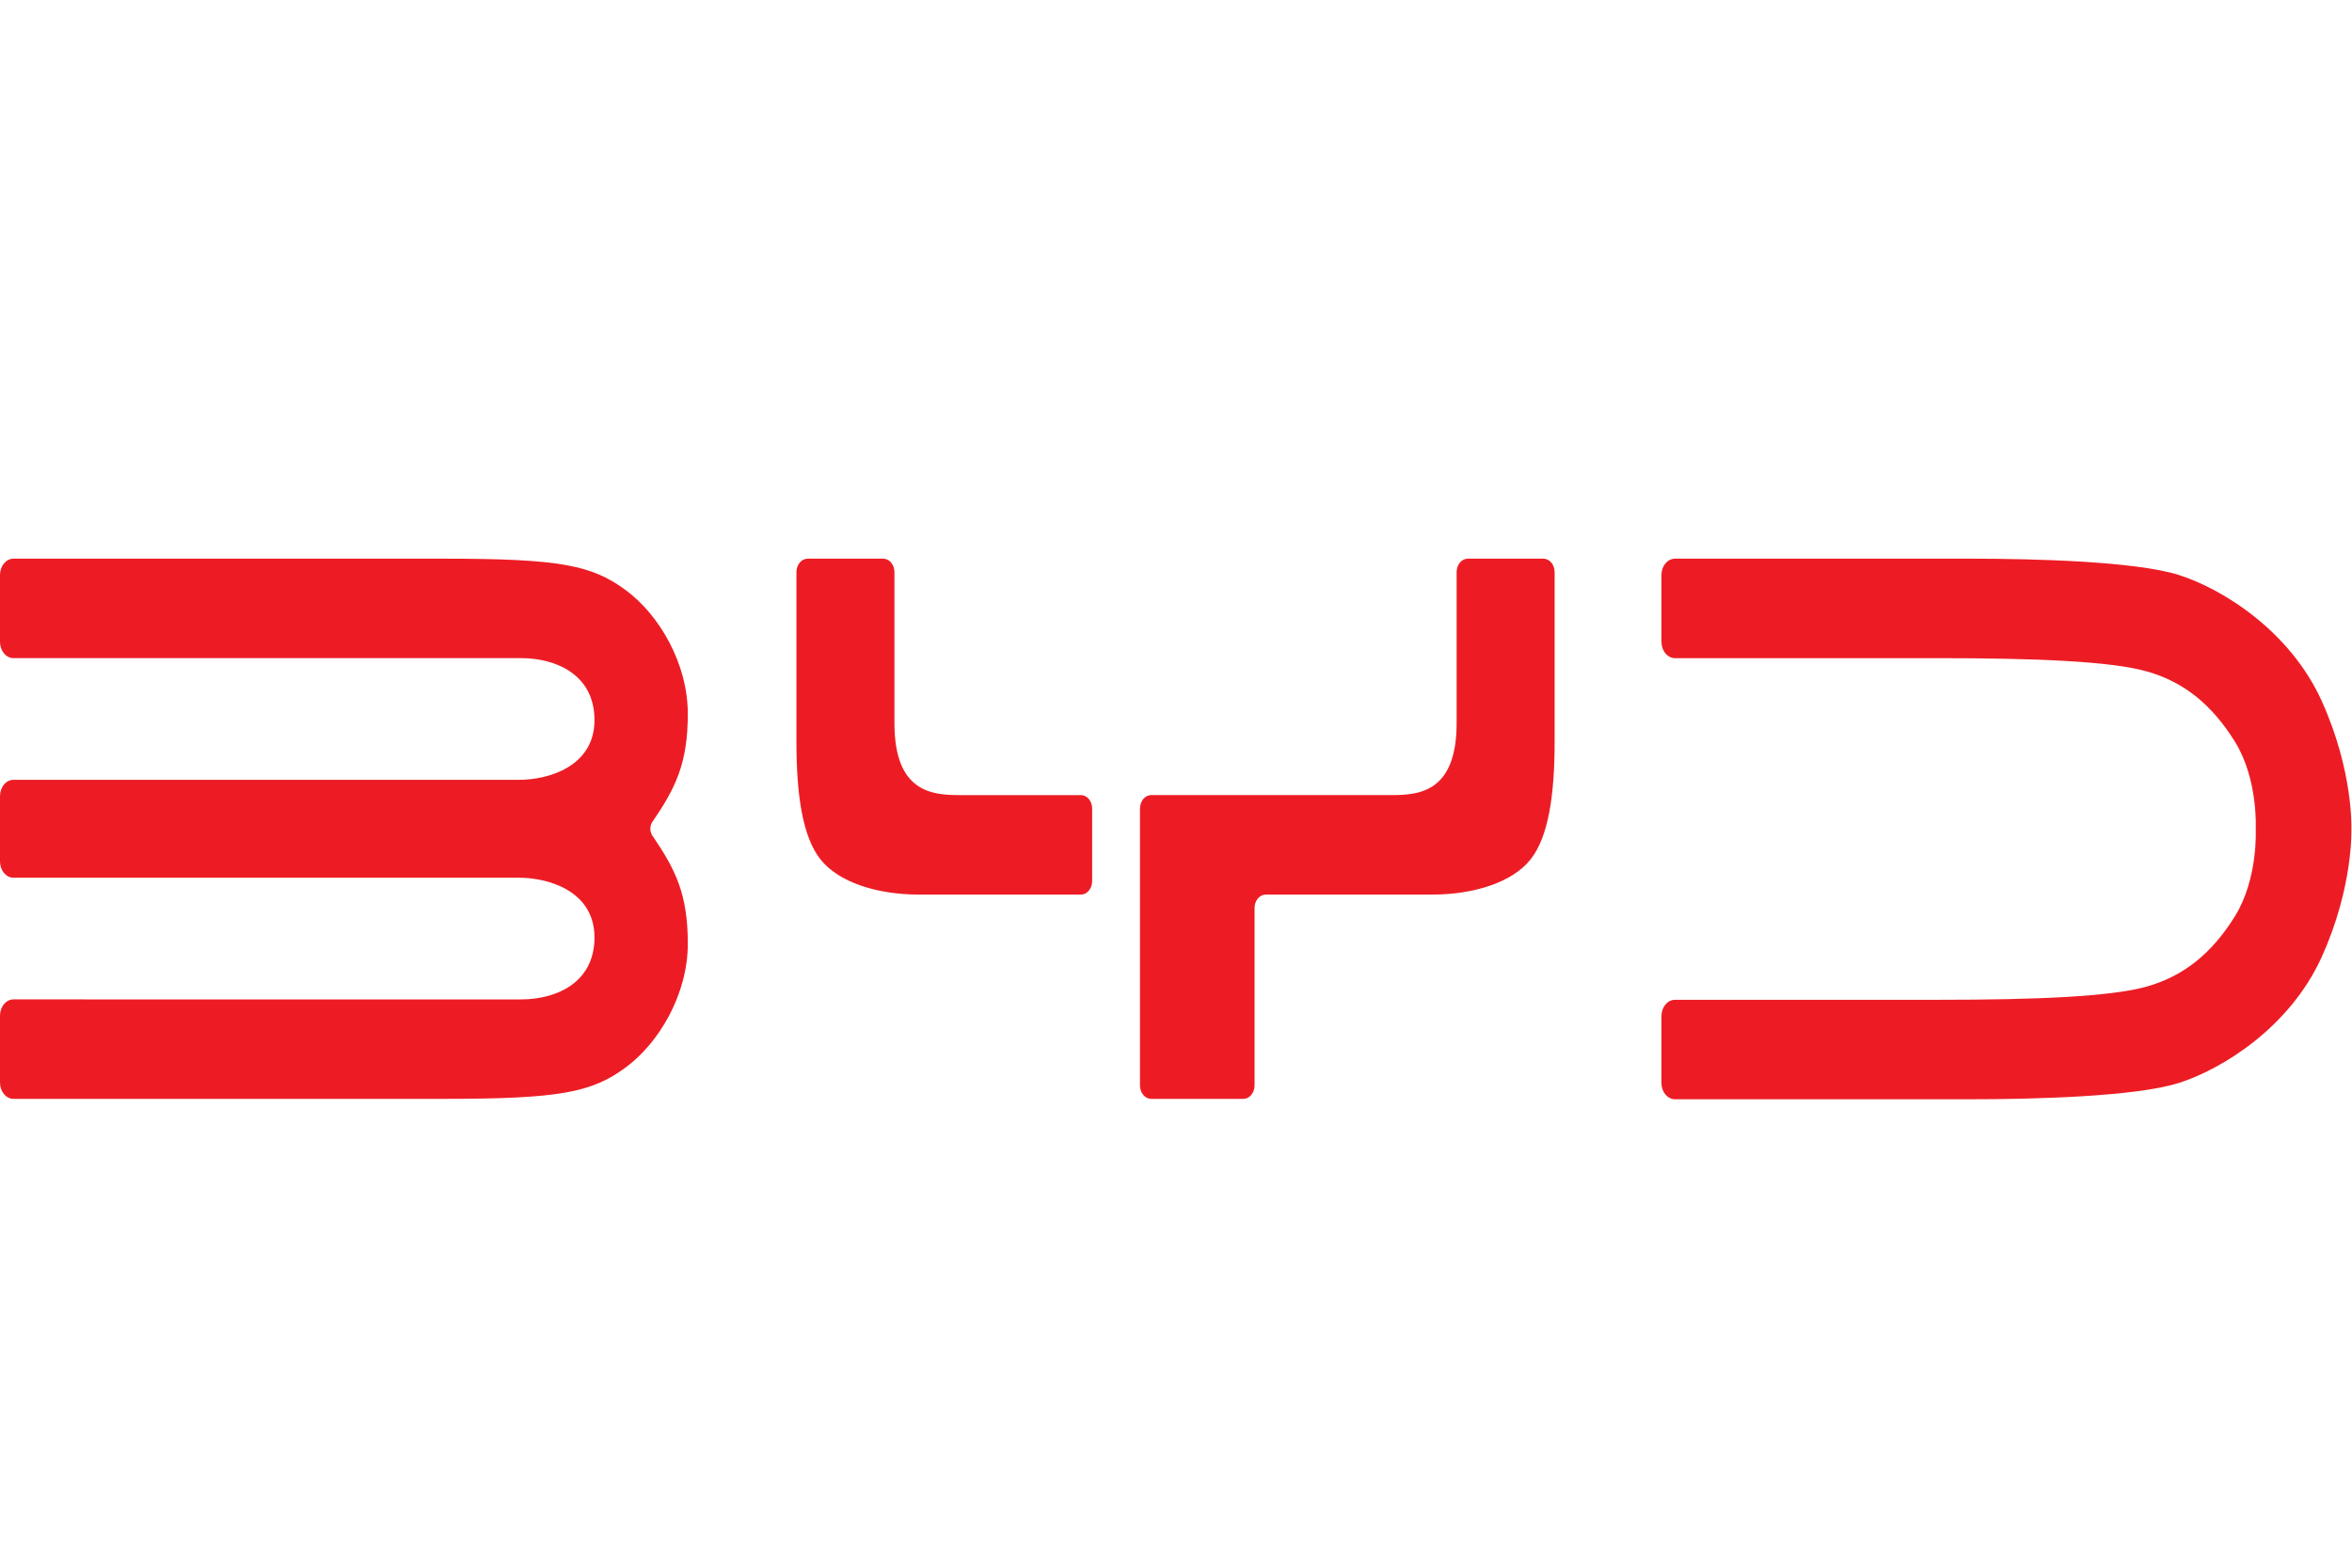 <?xml version="1.0" encoding="UTF-8" standalone="no"?>
<!-- Created with Inkscape (http://www.inkscape.org/) -->

<svg
   version="1.1"
   id="svg2"
   width="600"
   height="400"
   viewBox="0 0 961.84 184.307"
   sodipodi:docname="byd-seeklogo.eps"
   xmlns:inkscape="http://www.inkscape.org/namespaces/inkscape"
   xmlns:sodipodi="http://sodipodi.sourceforge.net/DTD/sodipodi-0.dtd"
   xmlns="http://www.w3.org/2000/svg"
   xmlns:svg="http://www.w3.org/2000/svg">
<g transform="scale(1,1.2)">
  <defs
     id="defs6" />
  <sodipodi:namedview
     id="namedview4"
     pagecolor="#ffffff"
     bordercolor="#000000"
     borderopacity="0.25"
     inkscape:showpageshadow="2"
     inkscape:pageopacity="0.0"
     inkscape:pagecheckerboard="0"
     inkscape:deskcolor="#d1d1d1" />
  <g
     id="g8"
     inkscape:groupmode="layer"
     inkscape:label="ink_ext_XXXXXX"
     transform="matrix(1.333,0,0,-1.333,0,184.307)">
    <g
       id="g10"
       transform="scale(0.1)">
      <path
         d="m 7122.72,1018.41 c -97.83,180 -305.22,286.95 -438.26,322.17 -133.05,35.22 -447.41,41.74 -637.83,41.74 -126.62,0 -339.65,0 -468.26,0 -38.97,0 -75.33,0 -108.26,0 -44.53,0 -82.74,0 -112.34,0 h -67.99 -151.14 c -22.96,0 -41.57,-18.61 -41.57,-41.58 v -171.19 c 0,-22.96 18.61,-41.58 41.57,-41.58 h 151.14 67.99 c 29.55,0 67.73,0 112.34,0 32.88,0 69.22,0 108.26,0 81.04,0 205.51,0 366.52,0 301.31,0 532.18,-7.83 642.72,-34.24 110.54,-26.41 197.28,-83.15 269.02,-179.671 71.74,-96.524 63.59,-222.899 63.59,-222.899 0,0 8.15,-126.379 -63.59,-222.898 C 6784.89,371.738 6698.15,315 6587.61,288.59 6477.07,262.172 6246.2,254.352 5944.89,254.352 c -161.01,0 -285.48,0 -366.52,0 -39.04,0 -75.38,0 -108.26,0 -44.61,0 -82.79,0 -112.34,0 h -67.99 -151.14 c -22.96,0 -41.57,-18.622 -41.57,-41.582 V 41.578 C 5097.07,18.609 5115.68,0 5138.64,0 h 151.14 67.99 c 29.6,0 67.81,0 112.34,0 32.93,0 69.29,0 108.26,0 128.61,0 341.64,0 468.26,0 190.42,0 504.78,6.52 637.83,41.738 133.04,35.223 340.43,142.172 438.26,322.172 97.82,180 90.98,327.25 90.98,327.25 0,0 6.84,147.246 -90.98,327.25"
         style="fill:#ed1c24;fill-opacity:1;fill-rule:nonzero;stroke:none"
         id="path12" />
      <path
         d="M 3316.13,777.754 H 3084.3 c -54.84,0 -107.91,0 -138.76,0 -84.13,0 -201.52,5.863 -201.52,183.914 0,91.922 0,172.032 0,228.102 v 83.96 74.19 c 0,19 -15.4,34.4 -34.4,34.4 h -231.85 c -19,0 -34.4,-15.4 -34.4,-34.4 v -74.19 -83.96 c 0,-77.64 0,-193.157 0,-276.036 0,-135.98 18.91,-242.609 73.7,-300.328 54.78,-57.715 171.19,-90 302.28,-90 62.45,0 169.71,0 264.95,0 h 194.83 37 c 19.01,0 34.41,15.407 34.41,34.414 v 185.524 c 0,19.004 -15.4,34.41 -34.41,34.41"
         style="fill:#ed1c24;fill-opacity:1;fill-rule:nonzero;stroke:none"
         id="path14" />
      <path
         d="M 4734.95,1382.32 H 4503.1 c -19,0 -34.4,-15.4 -34.4,-34.4 v -74.19 -83.96 c 0,-56.07 0,-136.18 0,-228.102 0,-178.051 -117.39,-183.914 -201.53,-183.914 -30.84,0 -83.91,0 -138.76,0 h -81.34 -113.48 -37 -82.2 -168.41 -114.28 c -19.01,0 -34.42,-15.406 -34.42,-34.41 V 638.844 557.82 220.949 98.84 35.43 c 0,-19.008 15.41,-34.41 34.42,-34.41 h 282.69 c 19.01,0 34.41,15.402 34.41,34.41 v 63.41 122.109 82.449 c 0,0.024 0,0.051 0,0.071 v 185.523 c 0,19.008 15.4,34.414 34.41,34.414 h 163.86 67.97 13.37 c 95.24,0 202.51,0 264.96,0 131.09,0 247.5,32.285 302.28,90 54.79,57.719 73.7,164.348 73.7,300.328 0,82.879 0,198.396 0,276.036 v 83.96 74.19 c 0,19 -15.4,34.4 -34.4,34.4"
         style="fill:#ed1c24;fill-opacity:1;fill-rule:nonzero;stroke:none"
         id="path16" />
      <path
         d="m 1995.04,691.668 c 0,8.316 4.85,15.652 4.85,15.652 72.39,88.043 110.22,150.653 110.22,278.477 0,127.833 -87.07,252.723 -190.76,316.303 -103.7,63.59 -200.55,80.22 -556.63,80.22 -293.79,0 -899.169,0 -1102.013,0 H 192.719 41.578 C 18.613,1382.32 0,1363.71 0,1340.74 v -171.19 c 0,-22.96 18.613,-41.58 41.578,-41.58 h 151.141 67.988 c 269.074,0 1250.203,0 1338.753,0 102.72,0 224.34,-40.11 224.34,-158.478 0,-118.367 -141.2,-152.605 -230.21,-152.605 -61.08,0 -846.09,0 -1332.883,0 H 41.578 C 18.613,816.887 0,798.27 0,775.309 V 691.668 608.027 C 0,585.066 18.613,566.449 41.578,566.449 H 260.707 c 486.793,0 1271.803,0 1332.883,0 89.01,0 230.21,-34.238 230.21,-152.605 0,-118.375 -121.62,-158.485 -224.34,-158.485 -88.55,0 -1069.679,0 -1338.753,0 H 192.719 41.578 C 18.613,255.359 0,236.75 0,213.789 V 42.59 C 0,19.629 18.613,1.02 41.578,1.02 h 151.141 67.988 c 202.844,0 808.223,0 1102.013,0 356.08,0 452.93,16.629 556.63,80.211 103.69,63.59 190.76,188.481 190.76,316.308 0,127.824 -37.83,190.434 -110.22,278.477 0,0 -4.85,7.336 -4.85,15.652"
         style="fill:#ed1c24;fill-opacity:1;fill-rule:nonzero;stroke:none"
         id="path18" />
    </g>
  </g>
</g>
</svg>
